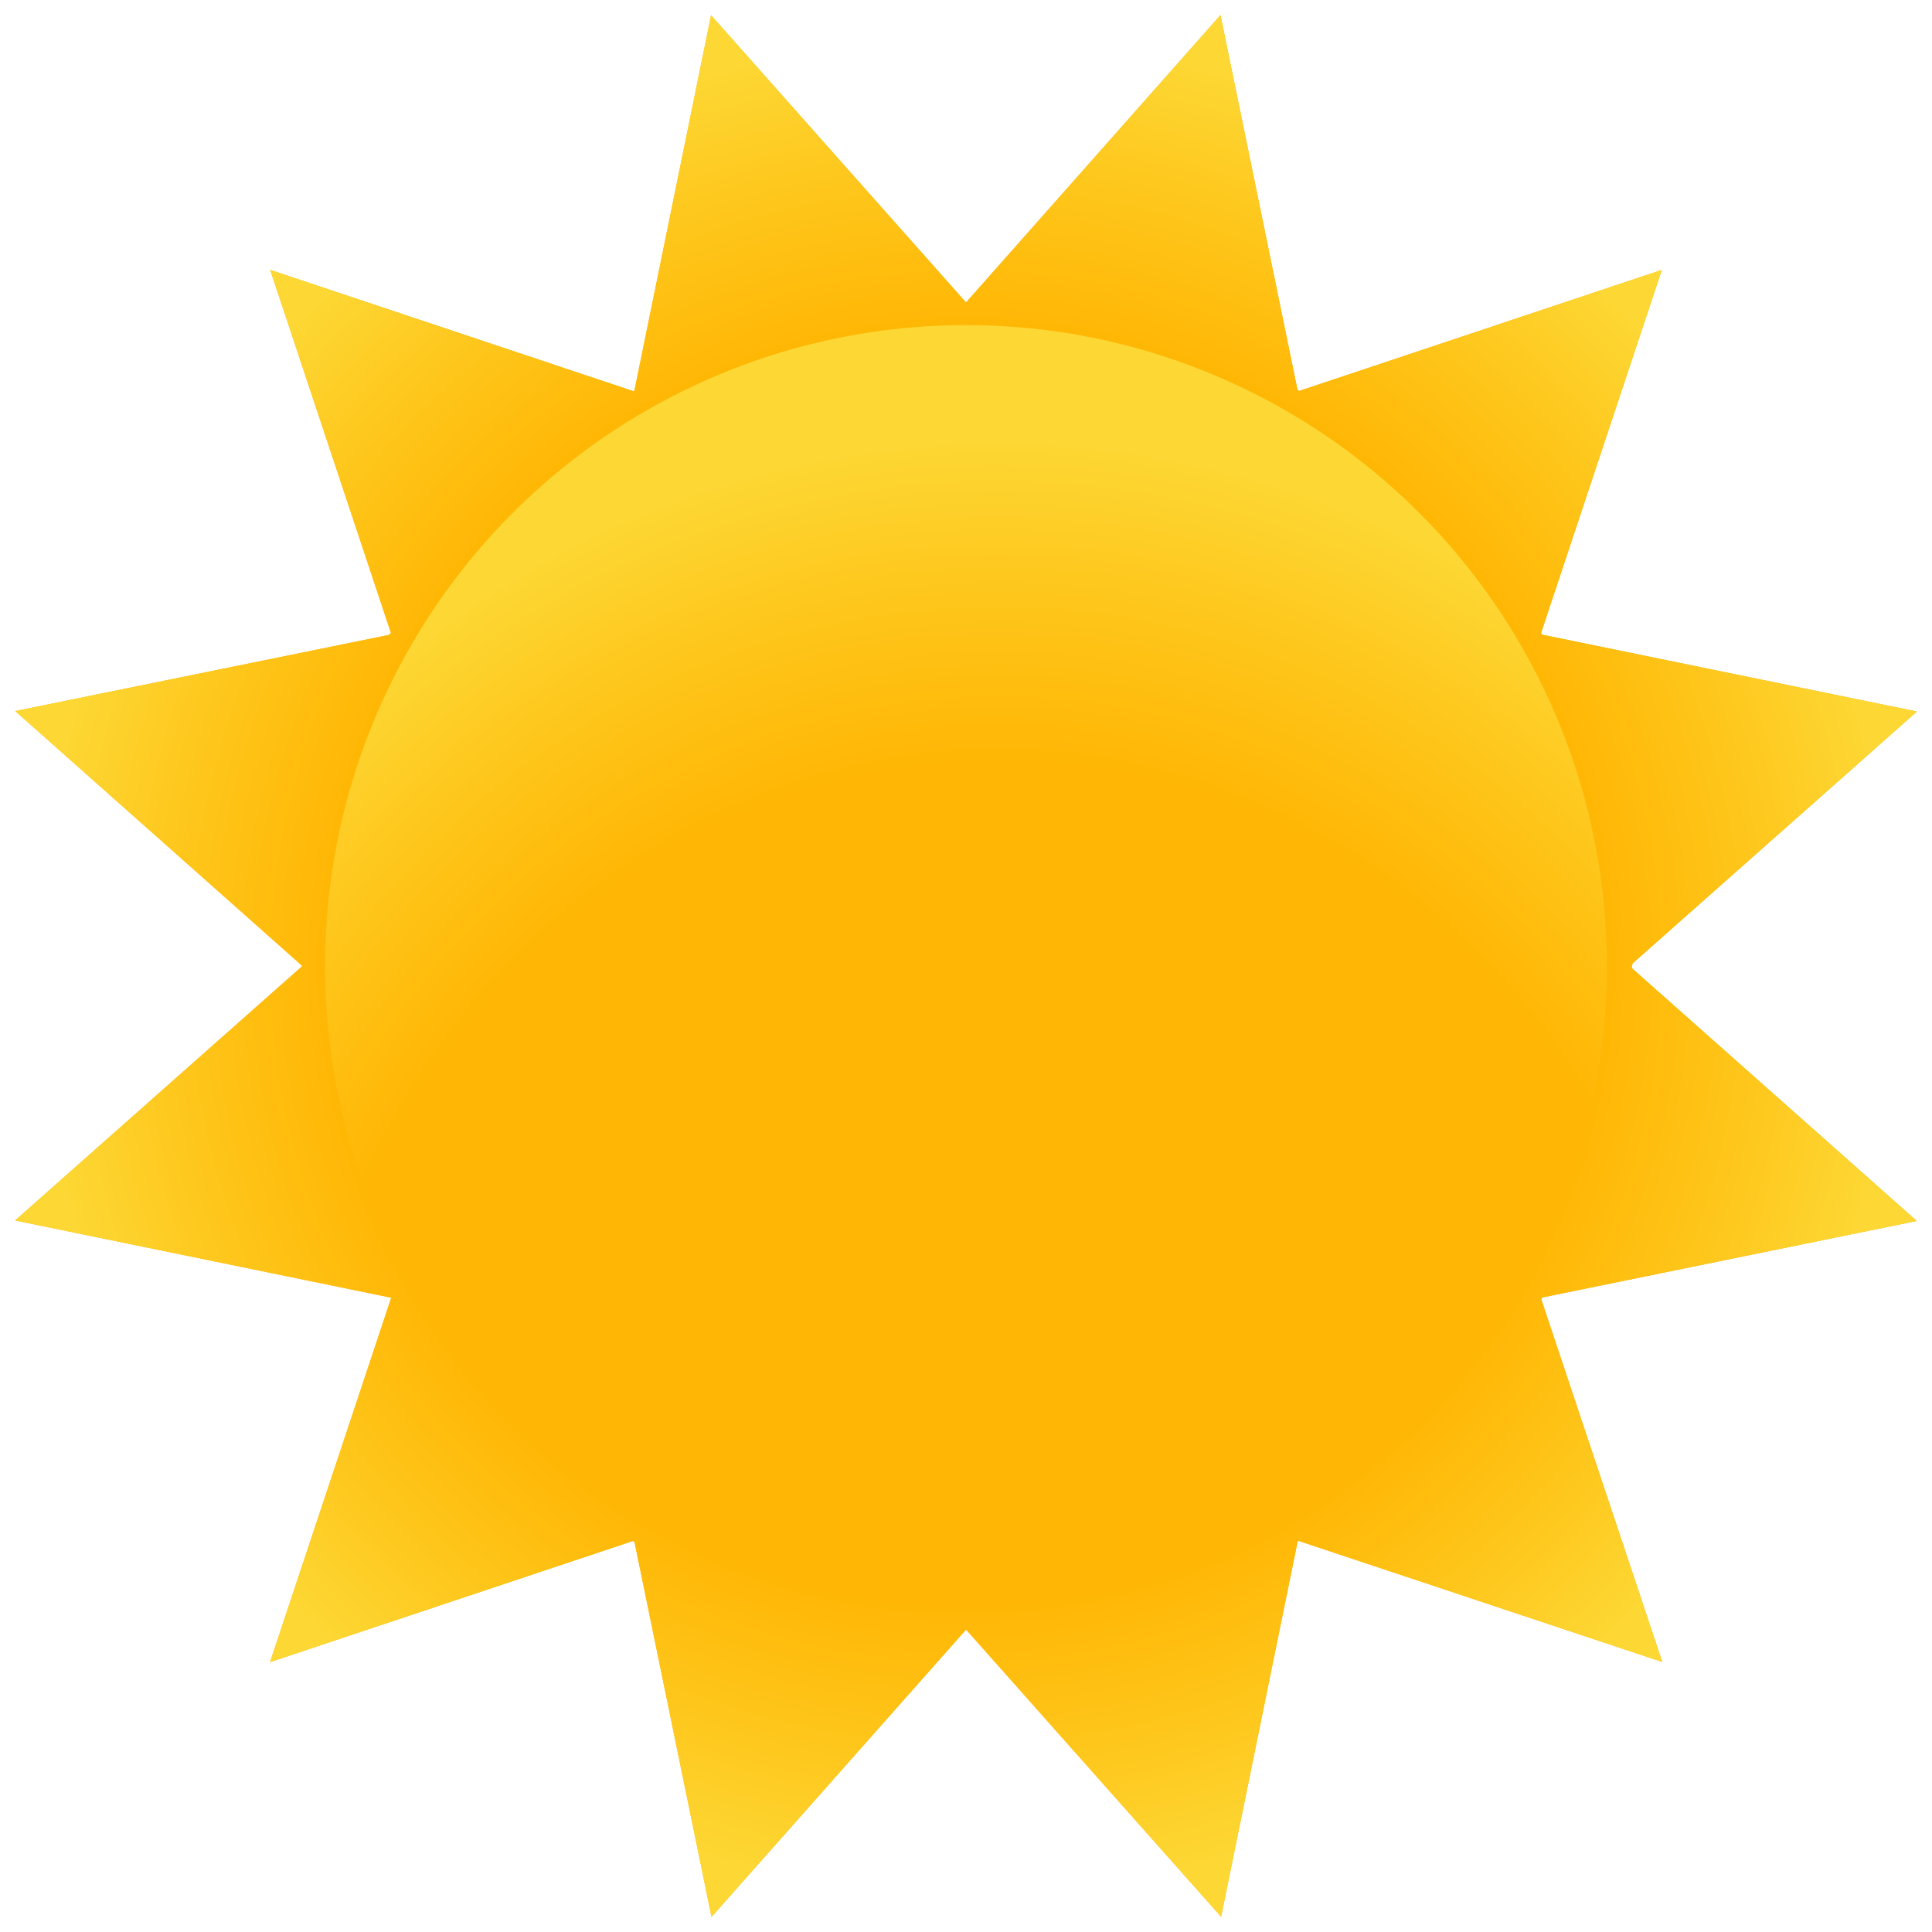 <?xml version="1.0" encoding="UTF-8"?>
<svg viewBox="0 0 128 128" xmlns="http://www.w3.org/2000/svg">
 <path d="m126.99 80.89-18.89-16.76 0.06-0.3 18.84-16.69-24.83-5.09-0.07-0.12 8-24.05-24.02 8.02-0.12-0.08-5.1-24.82-16.85 19.03h-0.02l-16.88-19.02-5.08 24.88-0.06 0.03-24.07-8.04 8 24.05c-0.04 0.04-0.07 0.09-0.11 0.13l-24.78 5.05 19 16.87-0.01 0.05-19 16.83 24.89 5.11 0.02 0.04-8.02 24.11 24.05-8.03 0.1 0.08 5.1 24.83 16.84-19.01h0.05l16.87 19 5.07-24.86 0.07-0.04 24.09 8.02-8.02-24.03 0.07-0.12 24.81-5.07z" fill="#FFB300"/>
 <radialGradient id="SVGID_1_" cx="64" cy="64" r="75.48" gradientUnits="userSpaceOnUse">
  <stop stop-color="#FFB604" offset=".556"/>
  <stop stop-color="#FEC61B" offset=".691"/>
  <stop stop-color="#FDD835" offset=".822"/>
 </radialGradient>
 <path d="m126.99 80.89-18.89-16.76 0.06-0.3 18.84-16.69-24.83-5.09-0.07-0.12 8-24.05-24.02 8.02-0.12-0.08-5.1-24.82-16.85 19.03h-0.02l-16.88-19.02-5.08 24.88-0.06 0.03-24.07-8.04 8 24.05c-0.04 0.04-0.07 0.09-0.11 0.13l-24.78 5.05 19 16.87-0.01 0.05-19 16.83 24.89 5.11 0.02 0.04-8.02 24.11 24.05-8.03 0.1 0.08 5.1 24.83 16.84-19.01h0.05l16.87 19 5.07-24.86 0.07-0.04 24.09 8.02-8.02-24.03 0.07-0.12 24.81-5.07z" fill="url(#SVGID_1_)"/>
 <circle cx="64" cy="64" r="42.46" fill="#FFB300"/>
 <radialGradient id="SVGID_2_" cx="66.147" cy="100.92" r="66.57" gradientTransform="matrix(1 0 0 1.088 0 -8.844)" gradientUnits="userSpaceOnUse">
  <stop stop-color="#FFB604" offset=".694"/>
  <stop stop-color="#FEC61B" offset=".849"/>
  <stop stop-color="#FDD835" offset="1"/>
 </radialGradient>
 <circle cx="64" cy="64" r="42.46" fill="url(#SVGID_2_)"/>
</svg>